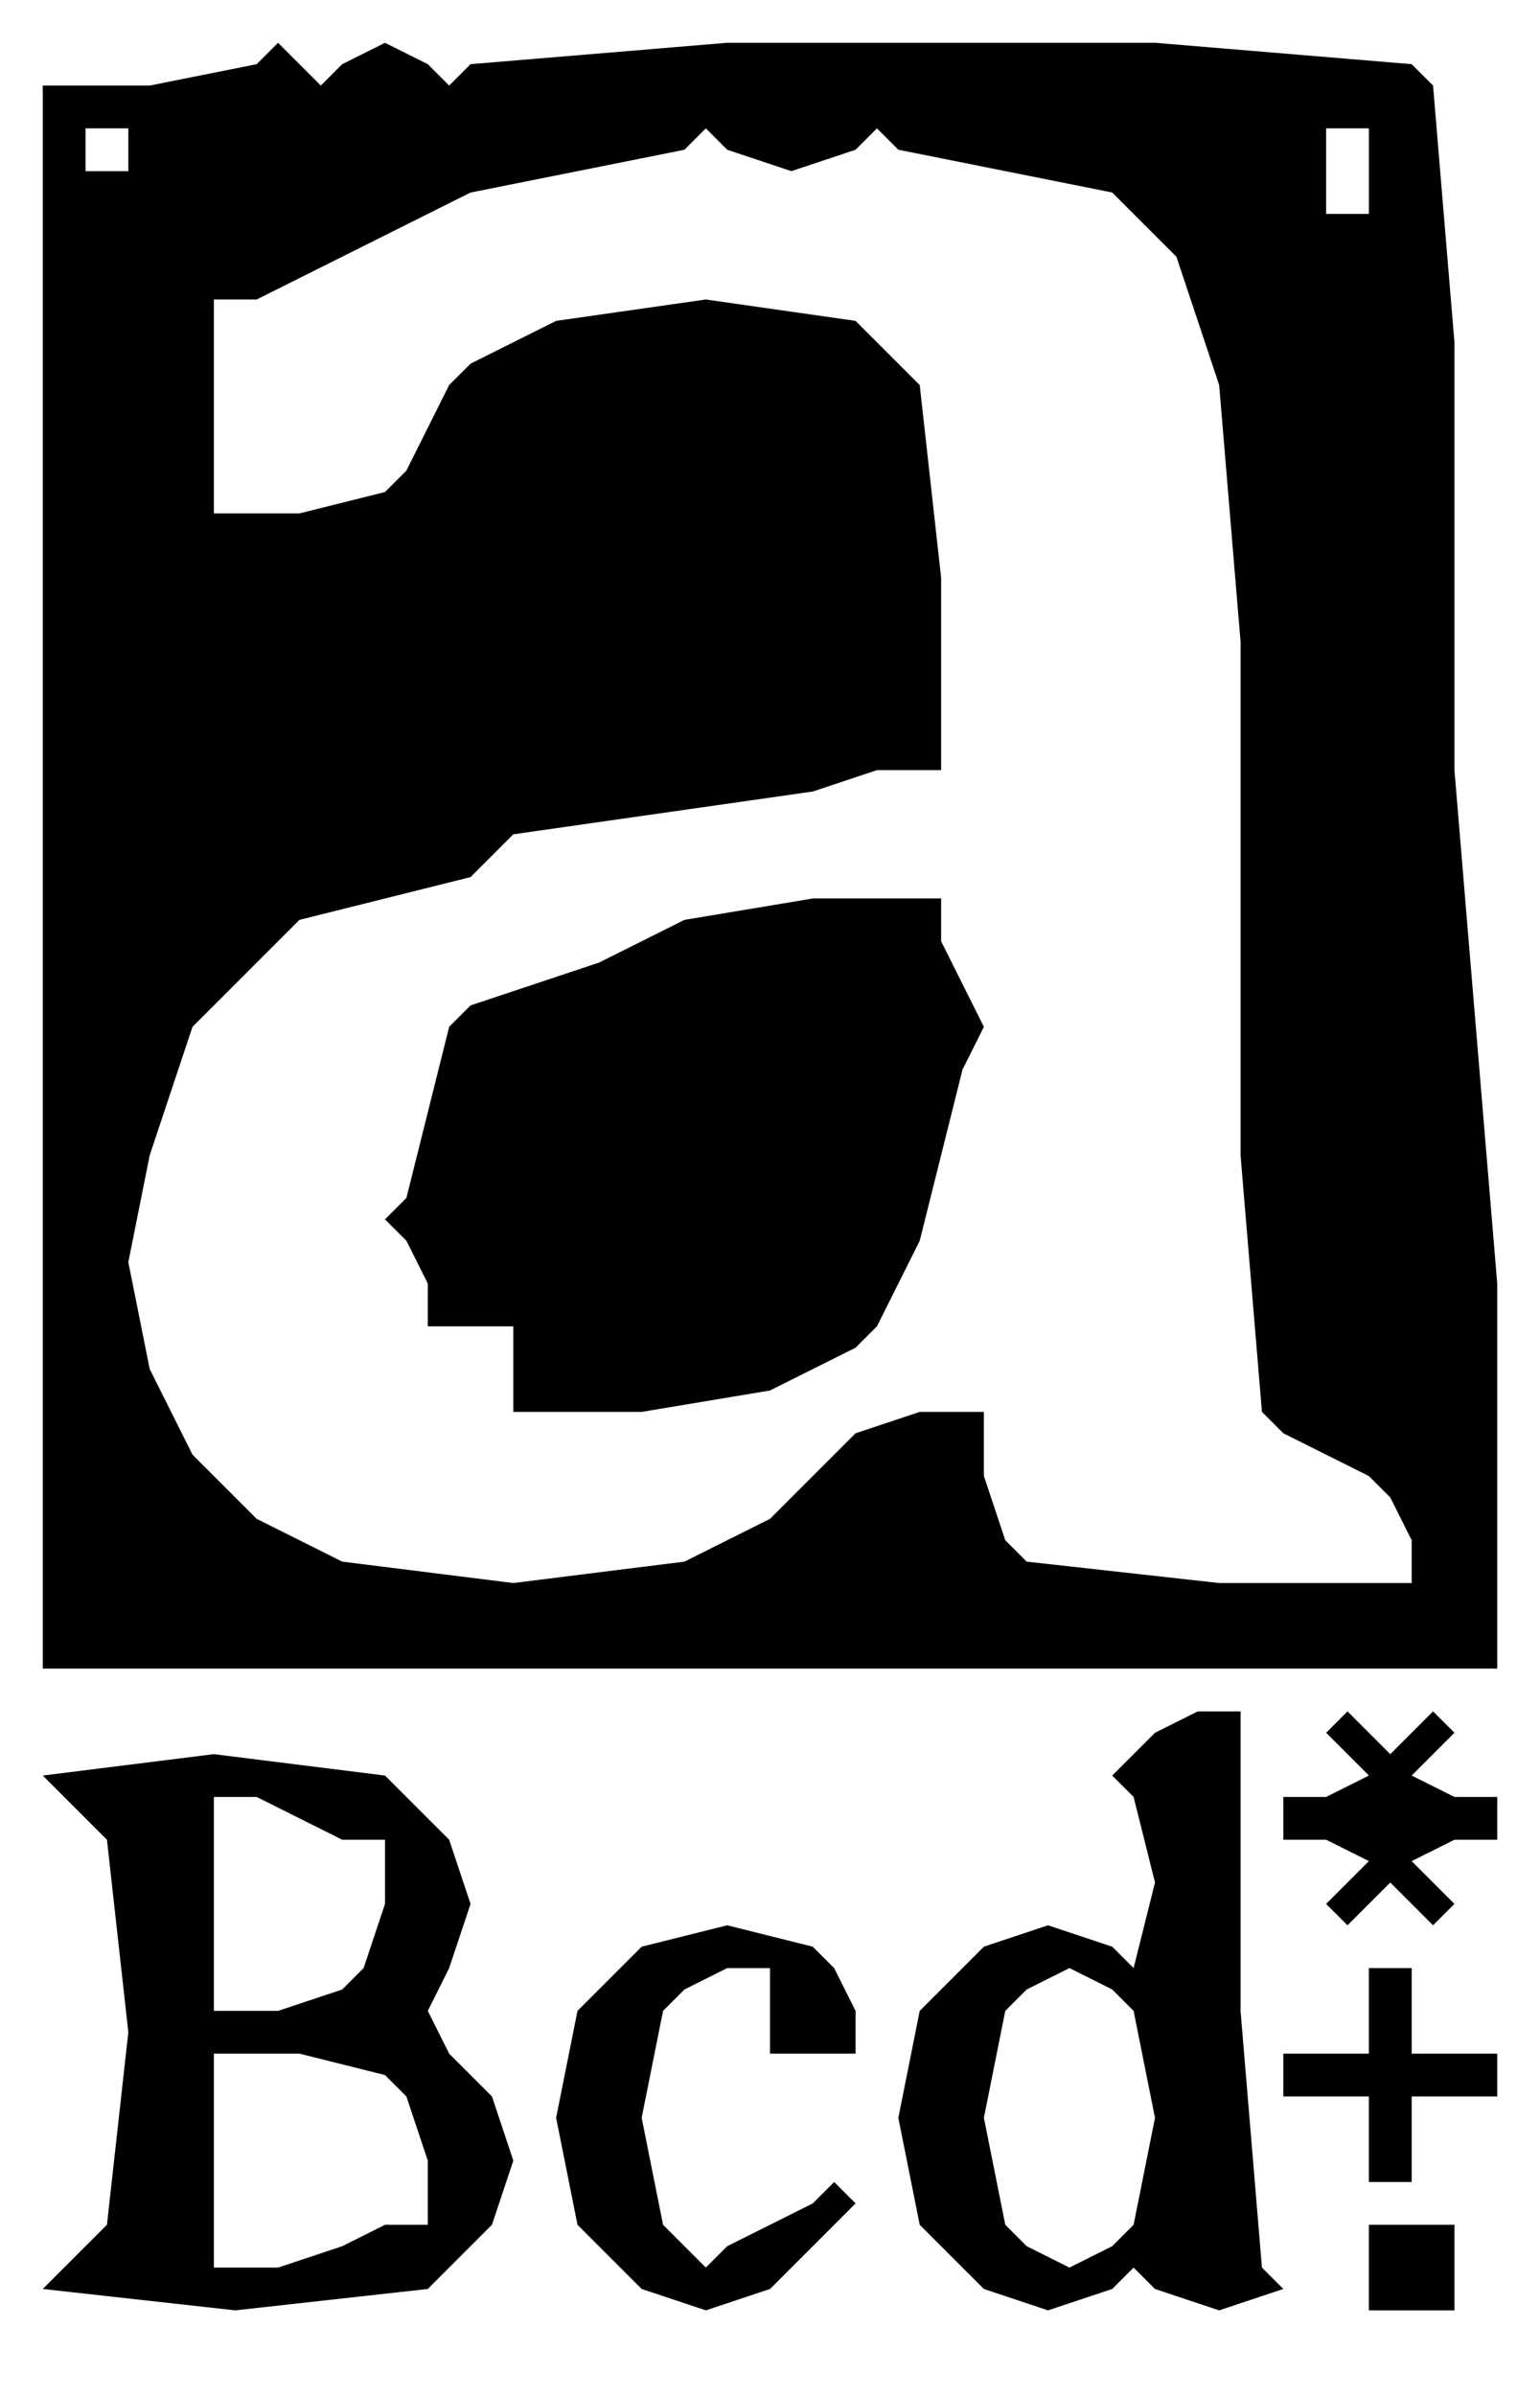 <?xml version="1.0" encoding="UTF-8"?>
<svg width="288" height="448" viewBox="0 0 36 56" xmlns="http://www.w3.org/2000/svg">
 <g>
  <path d="m32,54h2v-2h-2z" />
  <path d="m32,48h-2v1h2v2h1v-2h2v-1h-2v-2h-1z" />
  <path d="m13.5,47l-0.5,2.5l0.5,2.5l1.5,1.5l1.5,0.5l1.5,-0.5l2,-2l-0.5,-0.5l-0.5,0.5l-2,1l-0.5,0.5l-1,-1l-0.5,-2.5l0.5,-2.5l0.5,-0.5l1,-0.5h1v2h2v-1l-0.5,-1l-0.5,-0.5l-2,-0.5l-2,0.5z" />
  <path d="m2.5,43l0.5,4.5l-0.5,4.5l-1.5,1.5l4.5,0.5l4.5,-0.5l1.5,-1.5l0.5,-1.5l-0.5,-1.5l-1,-1l-0.5,-1l0.5,-1l0.5,-1.5l-0.5,-1.5l-1.5,-1.5l-4,-0.5l-4,0.5zm6.5,5.5l0.5,0.5l0.5,1.5v1.5h-1l-1,0.5l-1.5,0.5h-1.5v-5h2zm-1,-5.5h1v1.5l-0.5,1.5l-0.5,0.5l-1.5,0.5h-1.5v-5h1z" />
  <path d="m31.5,40l-0.5,0.5l1,1l-1,0.5h-1v1h1l1,0.5l-1,1l0.5,0.5l1,-1l1,1l0.5,-0.5l-1,-1l1,-0.5h1v-1h-1l-1,-0.5l1,-1l-0.5,-0.5l-1,1z" />
  <path d="m26,41.5l0.5,0.5l0.5,2l-0.5,2l-0.5,-0.5l-1.5,-0.5l-1.5,0.5l-1.5,1.5l-0.5,2.5l0.5,2.5l1.5,1.5l1.5,0.5l1.5,-0.5l0.5,-0.5l0.5,0.5l1.5,0.5l1.5,-0.5l-0.5,-0.5l-0.5,-6v-7h-1l-1,0.5zm-2,5l1,-0.5l1,0.5l0.5,0.5l0.5,2.5l-0.5,2.5l-0.5,0.5l-1,0.5l-1,-0.5l-0.5,-0.5l-0.5,-2.5l0.5,-2.5z" />
  <path d="m14,22.5l-3,1l-0.5,0.5l-1,4l-0.5,0.5l0.5,0.5l0.5,1v1h2v2h3l3,-0.5l2,-1l0.5,-0.5l1,-2l1,-4l0.5,-1l-1,-2v-1h-3l-3,0.5z" />
  <path d="m6.5,1l-0.5,0.5l-2.5,0.5h-2.5v37h34v-9l-1,-12v-10l-0.5,-6l-0.5,-0.5l-6,-0.5h-10l-6,0.5l-0.5,0.5l-0.5,-0.5l-1,-0.5l-1,0.5l-0.5,0.5zm25.5,4h-1v-2h1zm-15.5,-2l0.5,0.5l1.5,0.5l1.5,-0.5l0.5,-0.5l0.5,0.5l5,1l1.5,1.5l1,3l0.5,6v12l0.5,6l0.5,0.5l2,1l0.5,0.5l0.5,1v1h-4.5l-4.5,-0.5l-0.5,-0.5l-0.5,-1.5v-1.5h-1.5l-1.5,0.5l-2,2l-2,1l-4,0.5l-4,-0.5l-2,-1l-1.5,-1.5l-1,-2l-0.5,-2.5l0.5,-2.5l1,-3l2.5,-2.5l4,-1l1,-1l7,-1l1.5,-0.5h1.5v-4.5l-0.5,-4.5l-1.5,-1.5l-3.5,-0.5l-3.5,0.5l-2,1l-0.5,0.5l-1,2l-0.5,0.5l-2,0.5h-2v-5h1l5,-2.5l5,-1zm-14.5,0h1v1h-1z" />
 </g>
</svg>
